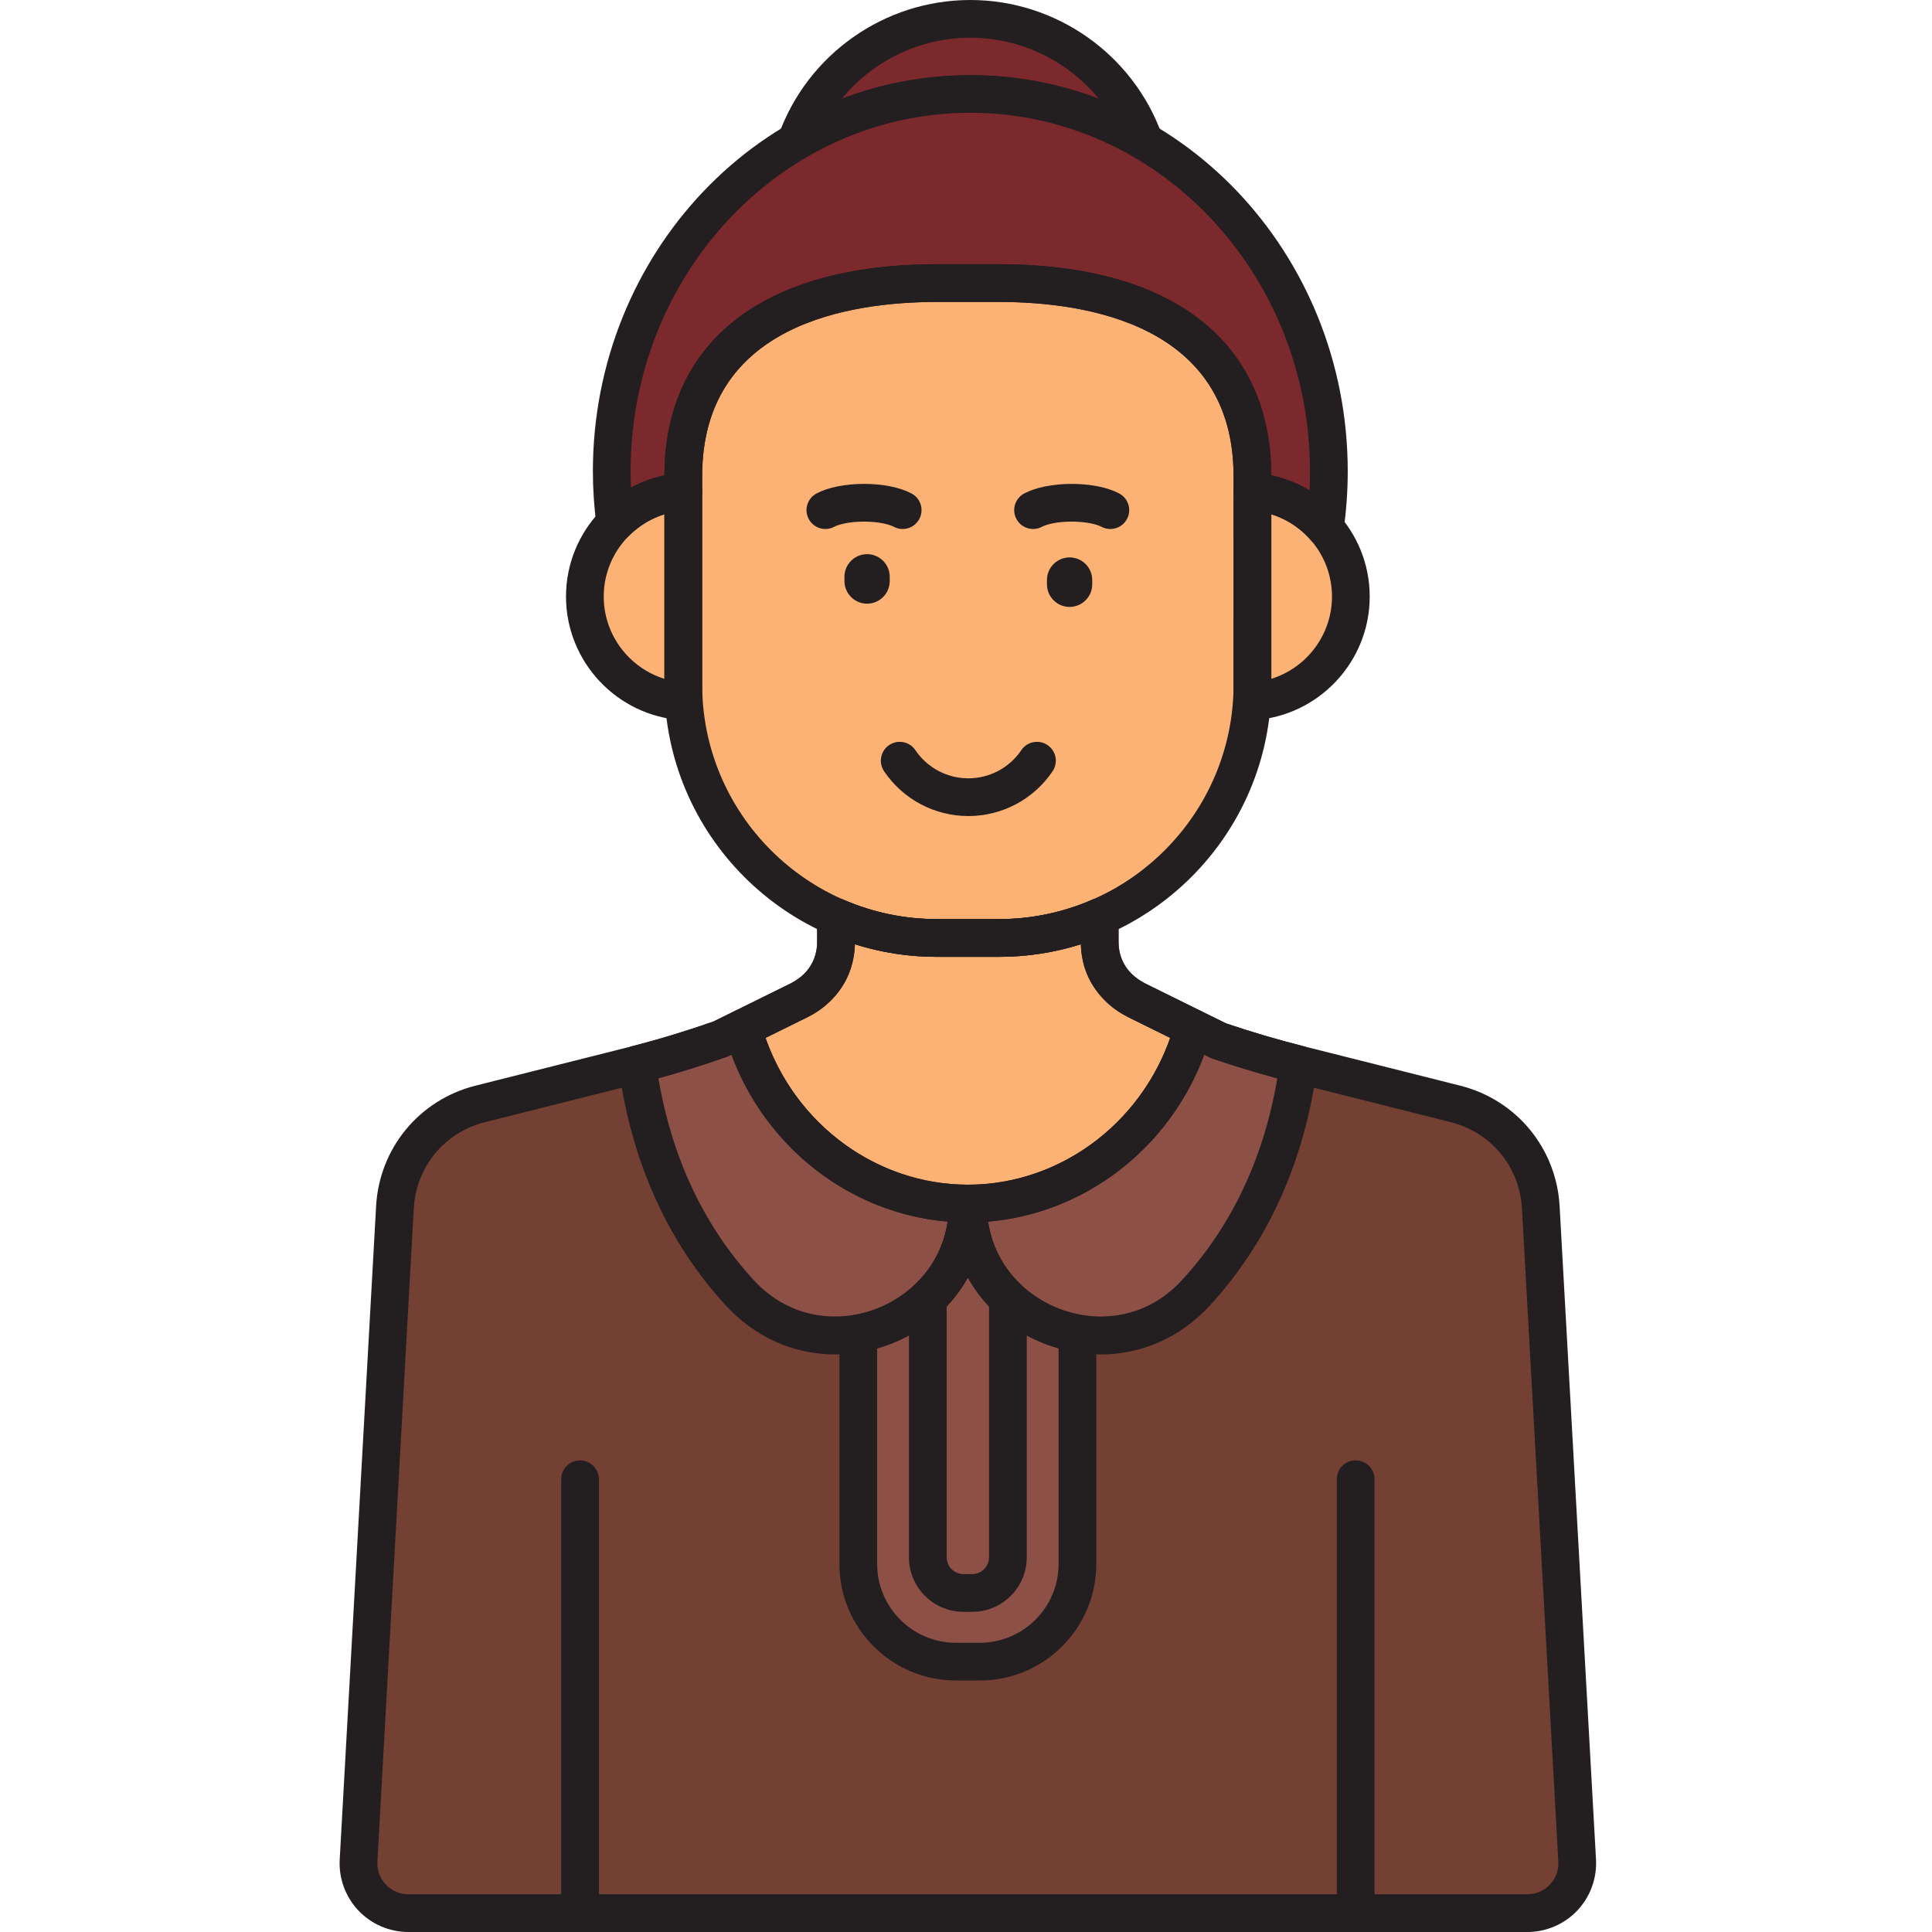 <svg height="512pt" viewBox="-90 0 512 512" width="512pt" xmlns="http://www.w3.org/2000/svg"><path d="m167.141 24.891c16.73 0 32.438 4.566 46.094 12.555-6.773-18.91-24.852-32.445-46.094-32.445s-39.316 13.535-46.09 32.445c13.652-7.988 29.359-12.555 46.09-12.555zm0 0" fill="#7c292e"/><path d="m121.051 42.445c-1.141 0-2.277-.391-3.195-1.152-1.617-1.34-2.223-3.555-1.516-5.531 7.664-21.391 28.078-35.762 50.801-35.762s43.137 14.371 50.801 35.758c.707 1.98.102 4.191-1.516 5.535-1.621 1.344-3.902 1.527-5.719.469-13.27-7.77-28.336-11.875-43.566-11.875s-30.297 4.105-43.566 11.875c-.785.457-1.656.684-2.523.684zm46.09-32.445c-13.41 0-25.836 6.145-34.035 16.156 21.734-8.25 46.336-8.25 68.074 0-8.203-10.012-20.629-16.156-34.039-16.156zm0 0" fill="#231f20"/><path d="m327.965 493.062-9.645-173.148c-.727-13.074-9.871-24.156-22.574-27.355l-41.434-10.43c-7.188-1.809-14.301-3.91-21.316-6.293l-18.328-9.039-3.688-1.82c-5.848-2.883-9.555-8.84-9.555-15.359v-6.578c-8.188 3.555-17.219 5.535-26.719 5.535h-16.43c-9.5 0-18.531-1.98-26.723-5.535v6.578c0 6.523-3.703 12.48-9.551 15.359l-2.715 1.34-18.238 8.992c-7.727 2.738-15.57 5.105-23.516 7.105l-40.297 10.145c-12.699 3.195-21.848 14.281-22.574 27.352l-9.645 173.152c-.422 7.566 5.602 13.934 13.184 13.934h296.578c7.582 0 13.605-6.367 13.184-13.934zm0 0" fill="#754034"/><path d="m166.492 318.957c0 18.684-13.535 31.656-29.043 34.395v61.121c0 14.293 11.586 25.879 25.879 25.879h6.328c14.293 0 25.883-11.586 25.883-25.879 0-1.984 0-31.184 0-61.121-15.508-2.738-29.047-15.711-29.047-34.395zm0 0" fill="#8c5046"/><path d="m174.711 75.016h-16.434c-37.113 0-67.199 14.082-67.199 51.195v55.16c0 37.113 30.086 67.199 67.199 67.199h16.434c37.113 0 67.199-30.086 67.199-67.199 0-10.602 0-44.277 0-55.16 0-37.109-30.086-51.195-67.199-51.195zm0 0" fill="#fcb275"/><path d="m241.91 130.324v55.047c0 .164-.012.328-.012.492 14.559-.918 26.09-12.98 26.09-27.77s-11.527-26.852-26.078-27.77zm0 0" fill="#fcb275"/><path d="m91.078 185.371v-55.047c-14.555.922-26.082 12.984-26.082 27.77 0 14.789 11.535 26.852 26.094 27.77 0-.164-.012-.328-.012-.492zm0 0" fill="#fcb275"/><path d="m166.492 318.957c28.375 0 52.281-19.664 59.664-46.5l-11.488-5.664c-1.07-.859-13.242-4.195-13.242-17.176v-6.582c-8.188 3.555-17.219 5.535-26.719 5.535h-16.43c-9.5 0-18.531-1.98-26.723-5.535v6.582c0 12.586-11.672 16.207-12.266 16.699l-12.461 6.141c7.387 26.836 31.293 46.5 59.664 46.5zm0 0" fill="#fcb275"/><path d="m232.996 275.832-6.84-3.375c-7.387 26.836-31.293 46.5-59.664 46.5 0 31.707 38.984 47 60.438 23.652 12.746-13.875 23.488-33.336 27.191-60.535-7.121-1.797-14.168-3.875-21.125-6.242zm0 0" fill="#8c5046"/><path d="m106.832 272.457-5.781 2.852c-7.293 2.582-14.695 4.828-22.184 6.754 3.699 27.203 14.438 46.668 27.191 60.547 21.453 23.348 60.434 8.059 60.434-23.652-28.371 0-52.273-19.664-59.66-46.5zm0 0" fill="#8c5046"/><path d="m167.141 24.891c-52.477 0-95.02 44.781-95.02 100.02 0 4.641.324 9.195.906 13.668 4.664-4.727 10.996-7.809 18.051-8.254v-4.109c0-37.113 30.086-51.195 67.199-51.195h16.434c37.113 0 67.199 14.082 67.199 51.195v4.109c7.656.484 14.453 4.07 19.199 9.5.688-4.867 1.055-9.844 1.055-14.91 0-55.242-42.543-100.023-95.023-100.023zm0 0" fill="#7c292e"/><path d="m177.105 412.699c0-.504 0-40.543 0-68.621-6.402-6.082-10.613-14.711-10.613-25.121 0 10.41-4.207 19.039-10.609 25.121v68.621c0 5.223 4.234 9.453 9.453 9.453h2.312c5.223 0 9.457-4.23 9.457-9.453zm0 0" fill="#8c5046"/><g fill="#231f20"><path d="m166.621 216.262c-8.961 0-17.309-4.438-22.328-11.871-1.547-2.289-.945-5.398 1.344-6.941 2.285-1.547 5.395-.945 6.941 1.344 3.16 4.676 8.41 7.469 14.043 7.469 5.629 0 10.883-2.793 14.043-7.469 1.543-2.289 4.656-2.891 6.941-1.344 2.289 1.543 2.891 4.652 1.344 6.941-5.02 7.434-13.367 11.871-22.328 11.871zm0 0"/><path d="m204.25 140.191c-.789 0-1.594-.188-2.344-.586-1.188-.633-3.969-1.371-7.891-1.371s-6.703.738-7.891 1.371c-2.438 1.293-5.465.371-6.762-2.066-1.301-2.441-.375-5.469 2.062-6.762 3.039-1.617 7.625-2.543 12.59-2.543s9.551.926 12.59 2.543c2.438 1.293 3.363 4.324 2.062 6.762-.895 1.688-2.629 2.652-4.418 2.652zm0 0"/><path d="m128.734 140.191c-1.789 0-3.52-.961-4.418-2.652-1.293-2.438-.367-5.469 2.07-6.762 3.035-1.617 7.625-2.543 12.586-2.543 4.961 0 9.551.926 12.59 2.543 2.438 1.293 3.363 4.324 2.066 6.762s-4.32 3.363-6.762 2.066c-1.191-.633-3.973-1.371-7.895-1.371s-6.703.738-7.891 1.371c-.75.398-1.555.586-2.348.586zm0 0"/><path d="m139.789 159.98c-3.316 0-6-2.688-6-6v-1.121c0-3.312 2.684-6 6-6 3.312 0 6 2.688 6 6v1.121c0 3.312-2.688 6-6 6zm0 0"/><path d="m193.453 160.84c-3.312 0-6-2.688-6-6v-1.121c0-3.316 2.688-6 6-6 3.316 0 6 2.684 6 6v1.121c0 3.312-2.684 6-6 6zm0 0"/><path d="m314.785 512h-296.582c-4.984 0-9.801-2.074-13.227-5.695-3.422-3.617-5.227-8.543-4.949-13.52l9.645-173.148c.855-15.344 11.441-28.176 26.344-31.926l40.297-10.145c7.656-1.926 15.32-4.238 22.793-6.871l20.684-10.203c4.176-2.055 6.766-6.223 6.766-10.875v-6.582c0-1.684.848-3.254 2.258-4.18 1.41-.922 3.188-1.074 4.734-.406 7.832 3.402 16.152 5.125 24.73 5.125h16.43c8.574 0 16.895-1.723 24.73-5.125 1.539-.668 3.32-.52 4.73.406 1.41.926 2.258 2.496 2.258 4.18v6.582c0 4.652 2.594 8.82 6.766 10.875l21.719 10.711c6.762 2.289 13.699 4.336 20.621 6.078l41.434 10.43c14.906 3.75 25.492 16.582 26.348 31.926l9.645 173.148c.277 4.973-1.531 9.902-4.953 13.52-3.418 3.617-8.238 5.695-13.219 5.695zm-178.234-261.766c-.227 8.238-4.906 15.566-12.336 19.227l-20.953 10.336c-.176.086-.359.164-.543.227-7.848 2.781-15.91 5.215-23.965 7.242l-40.293 10.145c-10.637 2.676-18.191 11.832-18.801 22.785l-9.648 173.145c-.125 2.273.668 4.438 2.23 6.094 1.566 1.656 3.684 2.562 5.961 2.562h296.578c2.281 0 4.395-.91 5.961-2.562 1.562-1.656 2.355-3.82 2.23-6.094l-9.645-173.148c-.609-10.949-8.168-20.105-18.801-22.785l-41.438-10.43c-7.289-1.832-14.59-3.992-21.703-6.41-.211-.07-.406-.156-.602-.25l-22.016-10.855c-7.43-3.66-12.113-10.988-12.336-19.227-7.004 2.219-14.285 3.336-21.727 3.336h-16.43c-7.445 0-14.727-1.117-21.727-3.336zm0 0"/><path d="m269.262 509.16c-2.762 0-5-2.234-5-5v-112.145c0-2.762 2.238-5 5-5 2.766 0 5 2.238 5 5v112.145c0 2.762-2.234 5-5 5zm0 0"/><path d="m63.723 509.16c-2.762 0-5-2.234-5-5v-112.145c0-2.762 2.238-5 5-5 2.762 0 5 2.238 5 5v112.145c0 2.762-2.238 5-5 5zm0 0"/><path d="m169.656 445.352h-6.328c-17.023 0-30.875-13.852-30.875-30.879v-61.121c0-2.426 1.742-4.5 4.129-4.922 11.996-2.121 24.91-12.246 24.91-29.473 0-2.762 2.238-5 5-5 2.762 0 5 2.238 5 5 0 17.227 12.914 27.352 24.914 29.473 2.387.422 4.129 2.496 4.129 4.922v61.121c0 17.027-13.848 30.879-30.879 30.879zm-27.203-88.016v57.137c0 11.512 9.363 20.879 20.875 20.879h6.328c11.512 0 20.879-9.367 20.879-20.879v-57.137c-10.547-2.961-19.027-9.785-24.043-18.801-5.012 9.016-13.496 15.84-24.039 18.801zm0 0"/><path d="m174.707 253.57h-16.43c-39.809 0-72.199-32.387-72.199-72.199v-55.16c0-35.715 26.316-56.195 72.199-56.195h16.43c45.883 0 72.203 20.48 72.203 56.195v55.16c0 39.812-32.387 72.199-72.203 72.199zm-16.43-173.555c-23.23 0-62.199 6.004-62.199 46.195v55.16c0 34.293 27.902 62.199 62.199 62.199h16.43c34.297 0 62.203-27.902 62.203-62.199v-55.16c0-40.191-38.969-46.195-62.203-46.195zm0 0"/><path d="m241.895 190.863c-1.277 0-2.512-.492-3.445-1.379-1.008-.957-1.57-2.289-1.555-3.684l.012-.355.004-55.121c0-1.379.57-2.699 1.578-3.645 1.004-.949 2.371-1.43 3.738-1.344 17.25 1.09 30.762 15.48 30.762 32.758 0 17.285-13.52 31.672-30.777 32.758-.105.008-.211.012-.316.012zm5.016-54.574v43.605c9.344-2.902 16.078-11.629 16.078-21.801s-6.734-18.902-16.078-21.805zm0 0"/><path d="m91.09 190.863c-.102 0-.207-.004-.312-.012-17.258-1.082-30.781-15.473-30.781-32.758 0-17.281 13.516-31.668 30.766-32.758 1.375-.105 2.73.398 3.738 1.344 1.008.941 1.578 2.262 1.578 3.645l.012 55.477c.02 1.391-.543 2.727-1.555 3.684-.93.887-2.164 1.379-3.445 1.379zm-5.012-54.574c-9.344 2.902-16.082 11.633-16.082 21.805 0 10.168 6.734 18.898 16.082 21.801zm0 0"/><path d="m166.492 323.957c-29.836 0-56.352-20.629-64.484-50.168-.633-2.312.461-4.75 2.613-5.812l12.246-6.039c.32-.184.637-.328.988-.488 3.734-1.691 8.703-4.762 8.703-11.832v-6.582c0-1.684.848-3.254 2.254-4.18 1.41-.926 3.188-1.074 4.734-.406 7.832 3.398 16.152 5.121 24.73 5.121h16.43c8.578 0 16.898-1.719 24.73-5.121 1.547-.668 3.32-.516 4.734.406 1.406.926 2.254 2.496 2.254 4.18v6.582c0 6.941 4.66 10 9.219 12.074.586.266 1.062.484 1.508.754l11.211 5.527c2.148 1.062 3.246 3.5 2.609 5.812-8.125 29.539-34.641 50.172-64.48 50.172zm-53.617-48.906c8.098 23.102 29.602 38.906 53.617 38.906 24.016 0 45.52-15.805 53.621-38.906l-7.652-3.773c-.164-.078-.32-.168-.473-.262-.129-.066-.293-.137-.484-.223-9.781-4.453-14.848-11.367-15.062-20.559-7.004 2.215-14.285 3.336-21.73 3.336h-16.43c-7.445 0-14.727-1.121-21.727-3.336-.16 6.477-2.898 15.031-14.566 20.324l-.207.094c-.09.051-.184.102-.281.148zm98.664-4.359c.086.07.199.164.352.258-.121-.078-.238-.164-.352-.258zm-89.062-.527c0 .004-.004.008-.004.008s.004-.004.004-.008zm0 0"/><path d="m201.707 358.949c-4.91 0-9.906-.93-14.797-2.836-15.676-6.109-25.418-20.344-25.418-37.156 0-2.762 2.238-5 5-5 25.352 0 47.902-17.609 54.844-42.824.395-1.438 1.41-2.621 2.773-3.234 1.359-.609 2.922-.586 4.258.078l6.547 3.227c6.672 2.262 13.543 4.285 20.43 6.027 2.469.625 4.074 3 3.734 5.523-3.426 25.129-13 46.406-28.465 63.238-7.785 8.473-18.129 12.953-28.906 12.957zm-29.867-35.215c1.82 12.238 10.512 19.871 18.703 23.062 9.168 3.57 22.574 3.461 32.707-7.57 13.16-14.32 21.645-32.285 25.25-53.449-5.773-1.559-11.512-3.305-17.113-5.211-.207-.07-.402-.156-.598-.25l-1.652-.812c-9.164 24.746-31.613 42.098-57.297 44.23zm0 0"/><path d="m131.281 358.945c-10.781 0-21.121-4.48-28.906-12.957-15.469-16.832-25.047-38.113-28.465-63.25-.344-2.512 1.25-4.883 3.707-5.516 7.32-1.883 14.547-4.082 21.488-6.531l5.516-2.719c1.336-.66 2.902-.688 4.258-.078 1.359.613 2.375 1.797 2.77 3.234 6.941 25.215 29.496 42.828 54.844 42.828 2.762 0 5 2.238 5 5 0 16.809-9.742 31.047-25.418 37.152-4.887 1.906-9.887 2.836-14.793 2.836zm-46.797-73.203c3.602 21.18 12.086 39.152 25.25 53.484 10.137 11.027 23.543 11.141 32.711 7.566 8.188-3.191 16.875-10.82 18.699-23.059-25.676-2.129-48.129-19.484-57.297-44.23l-.59.289c-.176.086-.355.164-.539.23-5.914 2.094-12.031 4.012-18.234 5.719zm0 0"/><path d="m261.109 144.824c-1.422 0-2.801-.605-3.77-1.711-4.055-4.645-9.648-7.414-15.746-7.801-2.633-.164-4.684-2.352-4.684-4.988v-4.109c0-40.195-38.969-46.195-62.203-46.195h-16.43c-23.23 0-62.199 6-62.199 46.195v4.109c0 2.637-2.051 4.824-4.684 4.988-5.586.355-10.848 2.762-14.812 6.781-1.34 1.359-3.34 1.832-5.152 1.223s-3.117-2.199-3.363-4.094c-.625-4.84-.945-9.656-.945-14.309 0-57.906 44.867-105.02 100.02-105.02s100.023 47.113 100.023 105.02c0 5.195-.375 10.449-1.105 15.617-.277 1.934-1.656 3.531-3.531 4.09-.469.137-.945.203-1.418.203zm-14.199-18.859c3.594.75 7.008 2.098 10.125 3.98.086-1.68.125-3.359.125-5.035 0-52.395-40.379-95.02-90.02-95.02s-90.023 42.625-90.023 95.02c0 1.426.035 2.867.098 4.32 2.777-1.504 5.758-2.605 8.859-3.262.121-35.562 26.418-55.953 72.203-55.953h16.43c45.781 0 72.078 20.391 72.203 55.949zm0 0"/><path d="m167.648 427.152h-2.312c-7.969 0-14.453-6.484-14.453-14.457v-68.621c0-1.371.562-2.68 1.555-3.621 4.129-3.926 9.055-10.84 9.055-21.496 0-2.762 2.238-5 5-5 2.762 0 5 2.238 5 5 0 10.656 4.922 17.57 9.055 21.496.992.941 1.555 2.254 1.555 3.621v68.621c.004 7.973-6.48 14.457-14.453 14.457zm-6.766-81.012v66.559c0 2.457 1.996 4.453 4.453 4.453h2.312c2.461 0 4.457-1.996 4.457-4.453v-66.559c-2.195-2.336-4.074-4.898-5.613-7.652-1.535 2.75-3.414 5.316-5.609 7.652zm0 0"/></g></svg>
